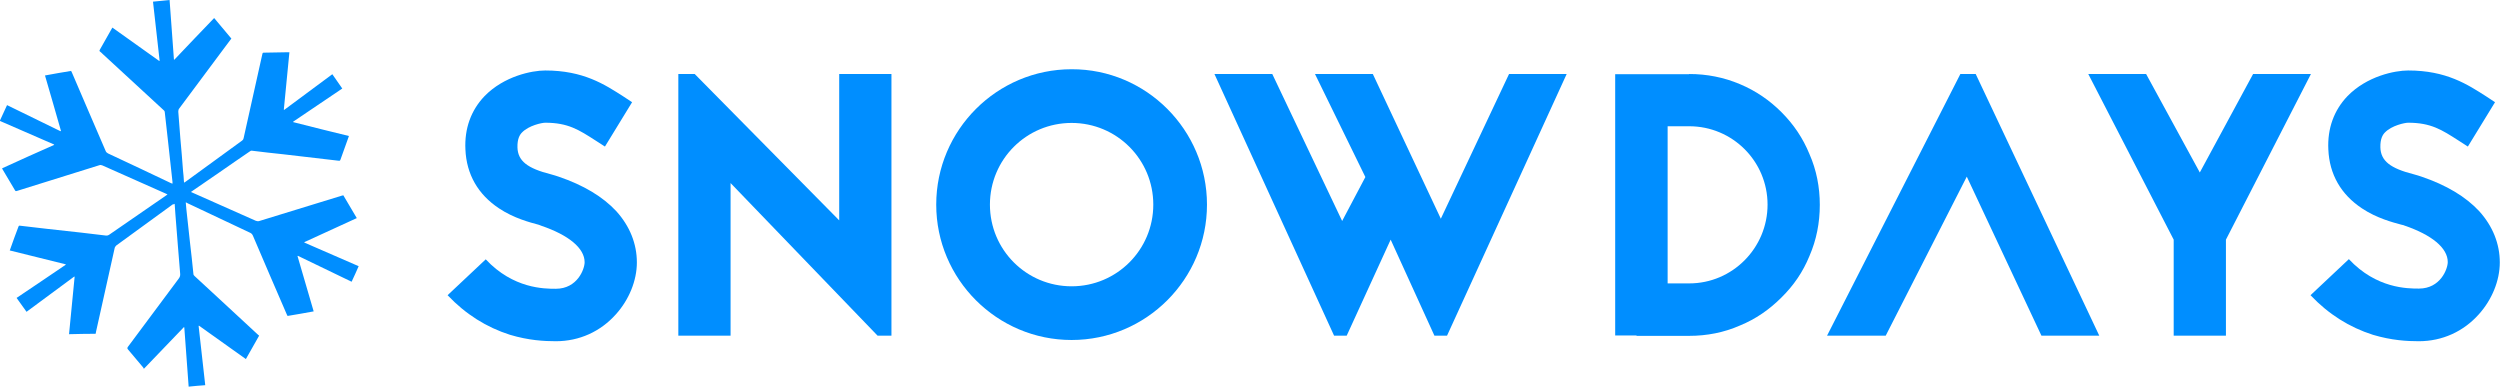<?xml version="1.0" encoding="utf-8"?>
<!-- Generator: Adobe Illustrator 17.0.0, SVG Export Plug-In . SVG Version: 6.00 Build 0)  -->
<!DOCTYPE svg PUBLIC "-//W3C//DTD SVG 1.1//EN" "http://www.w3.org/Graphics/SVG/1.1/DTD/svg11.dtd">
<svg version="1.1" id="Livello_1" xmlns="http://www.w3.org/2000/svg" xmlns:xlink="http://www.w3.org/1999/xlink" x="0px" y="0px"
	 width="1205.9px" height="186.5px" viewBox="0 0 1205.9 186.5" style="enable-background:new 0 0 1205.9 186.5;"
	 xml:space="preserve">
<style type="text/css">
	.st0{fill:#008EFF;}
</style>
<g>
	<path class="st0" d="M259.8,108.4c-4.1-1.1-11.9-3.1-19.1-7.9c-10.1-6.7-15.7-16.4-16.2-28.4c-0.5-10.1,2.7-18.9,9.2-25.7
		c9.4-9.7,22.9-12.4,29.3-12.4c18.4,0,28.6,6.7,37.8,12.6l4.1,2.7l-13.1,21.4l-4.5-2.9c-8.1-5.2-13.3-8.6-24.3-8.6
		c-1.6,0-7.9,1.3-11.2,4.7c-1.1,1.1-2.3,3.1-2.2,7.2c0.2,6.5,4.7,10.1,16.2,13c1.4,0.4,2.5,0.7,3.6,1.1c12.1,4.1,21.4,9.7,27.9,16.7
		c6.5,7.2,9.9,15.7,9.9,24.7c0,8.8-3.8,18-10.1,25c-7.4,8.3-17.6,13-29,13c-5.6,0-13.1-0.4-22.1-3.1c-11.3-3.6-21.4-9.9-30.1-19.1
		l18.4-17.3c13.3,14.2,28.3,14.2,33.8,14.2c10.4,0,13.9-9.5,13.9-12.8c0-6.8-7.7-13.1-20.9-17.6l-0.5-0.2L259.8,108.4z"/>
	<path class="st0" d="M423.3,161.9l-70.9-73.6v73.6h-25.2V35.7h7.9l69.7,70.6V35.7h25.2v126.2H423.3z"/>
	<path class="st0" d="M582.2,98.7c0,36-29.3,65.3-65.3,65.3c-36,0-65.3-29.3-65.3-65.3c0-36,29.3-65.3,65.3-65.3
		C552.9,33.3,582.2,62.7,582.2,98.7z M477.5,98.7c0,21.8,17.6,39.4,39.4,39.4c21.8,0,39.4-17.6,39.4-39.4
		c0-21.8-17.6-39.4-39.4-39.4C495.1,59.3,477.5,76.9,477.5,98.7z"/>
	<path class="st0" d="M755.7,35.7L698,161.9h-6.1l-21.1-46.3l-21.2,46.3h-6.1L585.8,35.7h27.9l33.7,70.9l11.2-21.2l-24.3-49.7h27.9
		l32.8,69.8l32.9-69.8H755.7z"/>
	<path class="st0" d="M814.8,35.7c8.5,0,16.7,1.6,24.5,4.9c7.6,3.2,14.2,7.7,20,13.5c5.9,5.9,10.4,12.6,13.5,20.2
		c3.4,7.7,5,16,5,24.5c0,8.6-1.6,16.9-5,24.7c-3.1,7.6-7.6,14.2-13.5,20c-5.8,5.8-12.4,10.4-20,13.5c-7.7,3.4-16,5-24.5,5h-25.4
		v-0.2h-10.3v-126H814.8z M814.8,136.7c20.9,0,37.8-17.1,37.8-38c0-20.9-16.9-37.8-37.8-37.8h-10.4v75.8H814.8z"/>
	<path class="st0" d="M953,35.7l59.6,126.2h-27.9l-36-76.7l-39.1,76.7h-28.3l64.3-126.2H953z"/>
	<path class="st0" d="M1114.7,35.7l-41,79.9v46.3h-25.2v-46.3l-41.2-79.9h27.9l25.9,47.5l25.7-47.5H1114.7z"/>
	<path class="st0" d="M1158.4,108.4c-4.1-1.1-11.9-3.1-19.1-7.9c-10.1-6.7-15.7-16.4-16.2-28.4c-0.5-10.1,2.7-18.9,9.2-25.7
		c9.4-9.7,22.9-12.4,29.3-12.4c18.4,0,28.6,6.7,37.8,12.6l4.1,2.7l-13.1,21.4l-4.5-2.9c-8.1-5.2-13.3-8.6-24.3-8.6
		c-1.6,0-7.9,1.3-11.2,4.7c-1.1,1.1-2.3,3.1-2.2,7.2c0.2,6.5,4.7,10.1,16.2,13c1.4,0.4,2.5,0.7,3.6,1.1c12.1,4.1,21.4,9.7,27.9,16.7
		c6.5,7.2,9.9,15.7,9.9,24.7c0,8.8-3.8,18-10.1,25c-7.4,8.3-17.6,13-29,13c-5.6,0-13.1-0.4-22.1-3.1c-11.3-3.6-21.4-9.9-30.1-19.1
		L1133,125c13.3,14.2,28.3,14.2,33.8,14.2c10.4,0,13.9-9.5,13.9-12.8c0-6.8-7.7-13.1-20.9-17.6l-0.5-0.2L1158.4,108.4z"/>
</g>
<path class="st0" d="M84.2,98.3c0.1,0.3,0.1,0.5,0.1,0.7c0.1,1.4,0.2,2.9,0.3,4.3c0.4,5.1,0.8,10.1,1.2,15.2c0.4,4.5,0.7,9,1.1,13.5
	c0.1,0.9-0.1,1.6-0.7,2.4c-8.2,11-16.3,21.9-24.5,32.9c-0.3,0.5-0.4,0.7,0,1.2c2.5,2.9,4.9,5.8,7.4,8.8c0.1,0.2,0.2,0.4,0.3,0.6
	c6.5-6.8,12.9-13.5,19.3-20.1c0.1,0,0.1,0.1,0.2,0.1c0.7,9.5,1.4,19,2.1,28.6c2.7-0.3,5.3-0.5,8-0.7c-1.1-9.6-2.1-19.1-3.2-28.6
	c0.1,0,0.1-0.1,0.2-0.1c7.5,5.4,15,10.7,22.6,16.1c2.1-3.8,4.2-7.5,6.4-11.3c-0.2-0.2-0.4-0.3-0.5-0.4c-5.8-5.4-11.7-10.8-17.5-16.2
	c-4.4-4-8.7-8.1-13.1-12.1c-0.3-0.3-0.6-0.6-0.6-1c-0.5-5.2-1.1-10.4-1.7-15.6c-0.6-5.2-1.1-10.4-1.7-15.6c-0.1-1.1-0.2-2.1-0.3-3.4
	c0.4,0.2,0.6,0.2,0.8,0.4c10.1,4.8,20.2,9.5,30.3,14.3c0.6,0.3,1,0.7,1.3,1.4c5.4,12.6,10.8,25.3,16.3,37.9c0.1,0.3,0.2,0.5,0.4,0.8
	c4.2-0.7,8.3-1.4,12.6-2.2c-2.6-9-5.2-17.8-7.8-26.7c0.1,0,0.1-0.1,0.2-0.1c8.6,4.1,17.2,8.3,25.9,12.5c1.2-2.5,2.3-5,3.4-7.5
	c-8.8-3.8-17.5-7.6-26.2-11.4c0-0.1,0-0.1,0-0.2c8.4-3.8,16.8-7.7,25.3-11.6c-2.2-3.7-4.3-7.3-6.5-11c-0.3,0.1-0.5,0.1-0.8,0.2
	c-13.2,4.1-26.5,8.1-39.7,12.2c-0.6,0.2-1.1,0.1-1.7-0.1c-10.1-4.5-20.3-9-30.4-13.5c-0.3-0.1-0.5-0.2-0.9-0.4
	c0.3-0.2,0.5-0.4,0.7-0.5c4.4-3,8.7-6,13.1-9c4.8-3.3,9.6-6.7,14.5-10c0.4-0.3,0.7-0.5,1.2-0.4c4.9,0.6,9.9,1.2,14.9,1.7
	c8.9,1,17.8,2.1,26.6,3.1c0.9,0.1,0.9,0.1,1.2-0.7c1.3-3.5,2.5-7,3.8-10.6c0.1-0.2,0.1-0.4,0.2-0.6c-9-2.2-18-4.4-26.9-6.7
	c0-0.1,0-0.1,0-0.2c7.9-5.3,15.8-10.7,23.7-16c-1.6-2.3-3.1-4.5-4.8-6.9c-7.8,5.8-15.5,11.5-23.2,17.2c-0.1,0-0.1-0.1-0.2-0.1
	c0.9-9.2,1.8-18.4,2.7-27.7c-0.4,0-0.6,0-0.8,0c-3.7,0.1-7.4,0.1-11.2,0.2c-0.9,0-0.9,0-1.1,0.9c-3,13.5-6,26.9-9,40.4
	c-0.1,0.5-0.3,0.8-0.7,1.1c-9.1,6.6-18.1,13.2-27.2,19.8c-0.2,0.2-0.5,0.3-0.8,0.5c0-0.4-0.1-0.6-0.1-0.9c-0.1-1.6-0.2-3.2-0.4-4.7
	C87.9,77.3,87.5,72,87,66.8c-0.3-4.3-0.7-8.6-1-12.9c0-0.6,0.1-1.1,0.4-1.5c7.4-9.9,14.8-19.8,22.2-29.8c1-1.3,2-2.7,3-4
	c-2.8-3.3-5.5-6.5-8.3-9.9c-6.5,6.8-12.9,13.4-19.2,20.1c-0.1,0-0.1-0.1-0.2-0.1C83.2,19.1,82.5,9.6,81.8,0c-2.7,0.3-5.3,0.5-8,0.8
	c1.1,9.6,2.1,19.1,3.2,28.5c-0.1,0-0.1,0.1-0.2,0.1c-7.5-5.4-15-10.7-22.6-16.1c-0.5,0.8-0.9,1.6-1.3,2.3c-1.6,2.8-3.1,5.5-4.7,8.3
	c-0.3,0.5-0.3,0.8,0.2,1.1c0.4,0.3,0.8,0.7,1.2,1.1c9.8,9,19.6,18,29.3,27c0.4,0.3,0.6,0.7,0.6,1.2c0.5,4.5,1,8.9,1.5,13.4
	c0.7,6.7,1.5,13.3,2.2,20c0,0.3,0,0.5,0,0.9c-0.3-0.1-0.6-0.2-0.8-0.3c-10.1-4.8-20.2-9.6-30.3-14.3c-0.5-0.3-0.9-0.6-1.1-1.1
	c-5.4-12.6-10.9-25.2-16.3-37.9c-0.1-0.3-0.3-0.6-0.4-0.8c-4.2,0.7-8.4,1.4-12.6,2.2c2.6,9,5.2,17.8,7.7,26.7
	c-0.1,0.1-0.1,0.1-0.2,0.2c-8.6-4.2-17.2-8.4-25.8-12.6c-1.2,2.6-2.3,5.1-3.5,7.6c8.8,3.8,17.5,7.6,26.2,11.4c0,0.1,0,0.1,0,0.2
	C17.8,73.5,9.4,77.4,1,81.2c0.1,0.3,0.2,0.5,0.3,0.6C3.2,85,5.1,88.2,7,91.4c0.5,0.9,0.5,0.9,1.5,0.6c13.1-4.1,26.3-8.2,39.4-12.3
	c0.5-0.2,1-0.1,1.5,0.1c10.2,4.5,20.4,9.1,30.6,13.6c0.2,0.1,0.5,0.2,0.8,0.4c-0.3,0.2-0.5,0.4-0.7,0.5
	c-9.1,6.3-18.3,12.6-27.4,18.9c-0.6,0.4-1.1,0.5-1.8,0.4c-3.9-0.5-7.9-0.9-11.8-1.4c-5.4-0.6-10.8-1.2-16.3-1.8
	c-4.3-0.5-8.6-1-12.9-1.5c-0.8-0.1-0.8-0.1-1.1,0.7c-1.3,3.5-2.6,6.9-3.8,10.4c-0.1,0.2-0.2,0.5-0.3,0.8c9,2.2,18,4.5,27,6.7
	c0,0.1,0,0.1,0,0.2c-7.9,5.3-15.7,10.7-23.7,16c1.6,2.3,3.2,4.5,4.8,6.7c7.7-5.7,15.4-11.4,23-17c0.1,0,0.1,0.1,0.2,0.1
	c-0.9,9.2-1.8,18.4-2.7,27.7c4.3-0.1,8.5-0.2,12.8-0.2c0.1-0.3,0.2-0.6,0.2-0.9c3-13.5,6-26.9,9-40.4c0.1-0.5,0.4-0.9,0.8-1.3
	c9.1-6.6,18.1-13.2,27.2-19.8C83.7,98.6,83.9,98.5,84.2,98.3z"/>
</svg>
